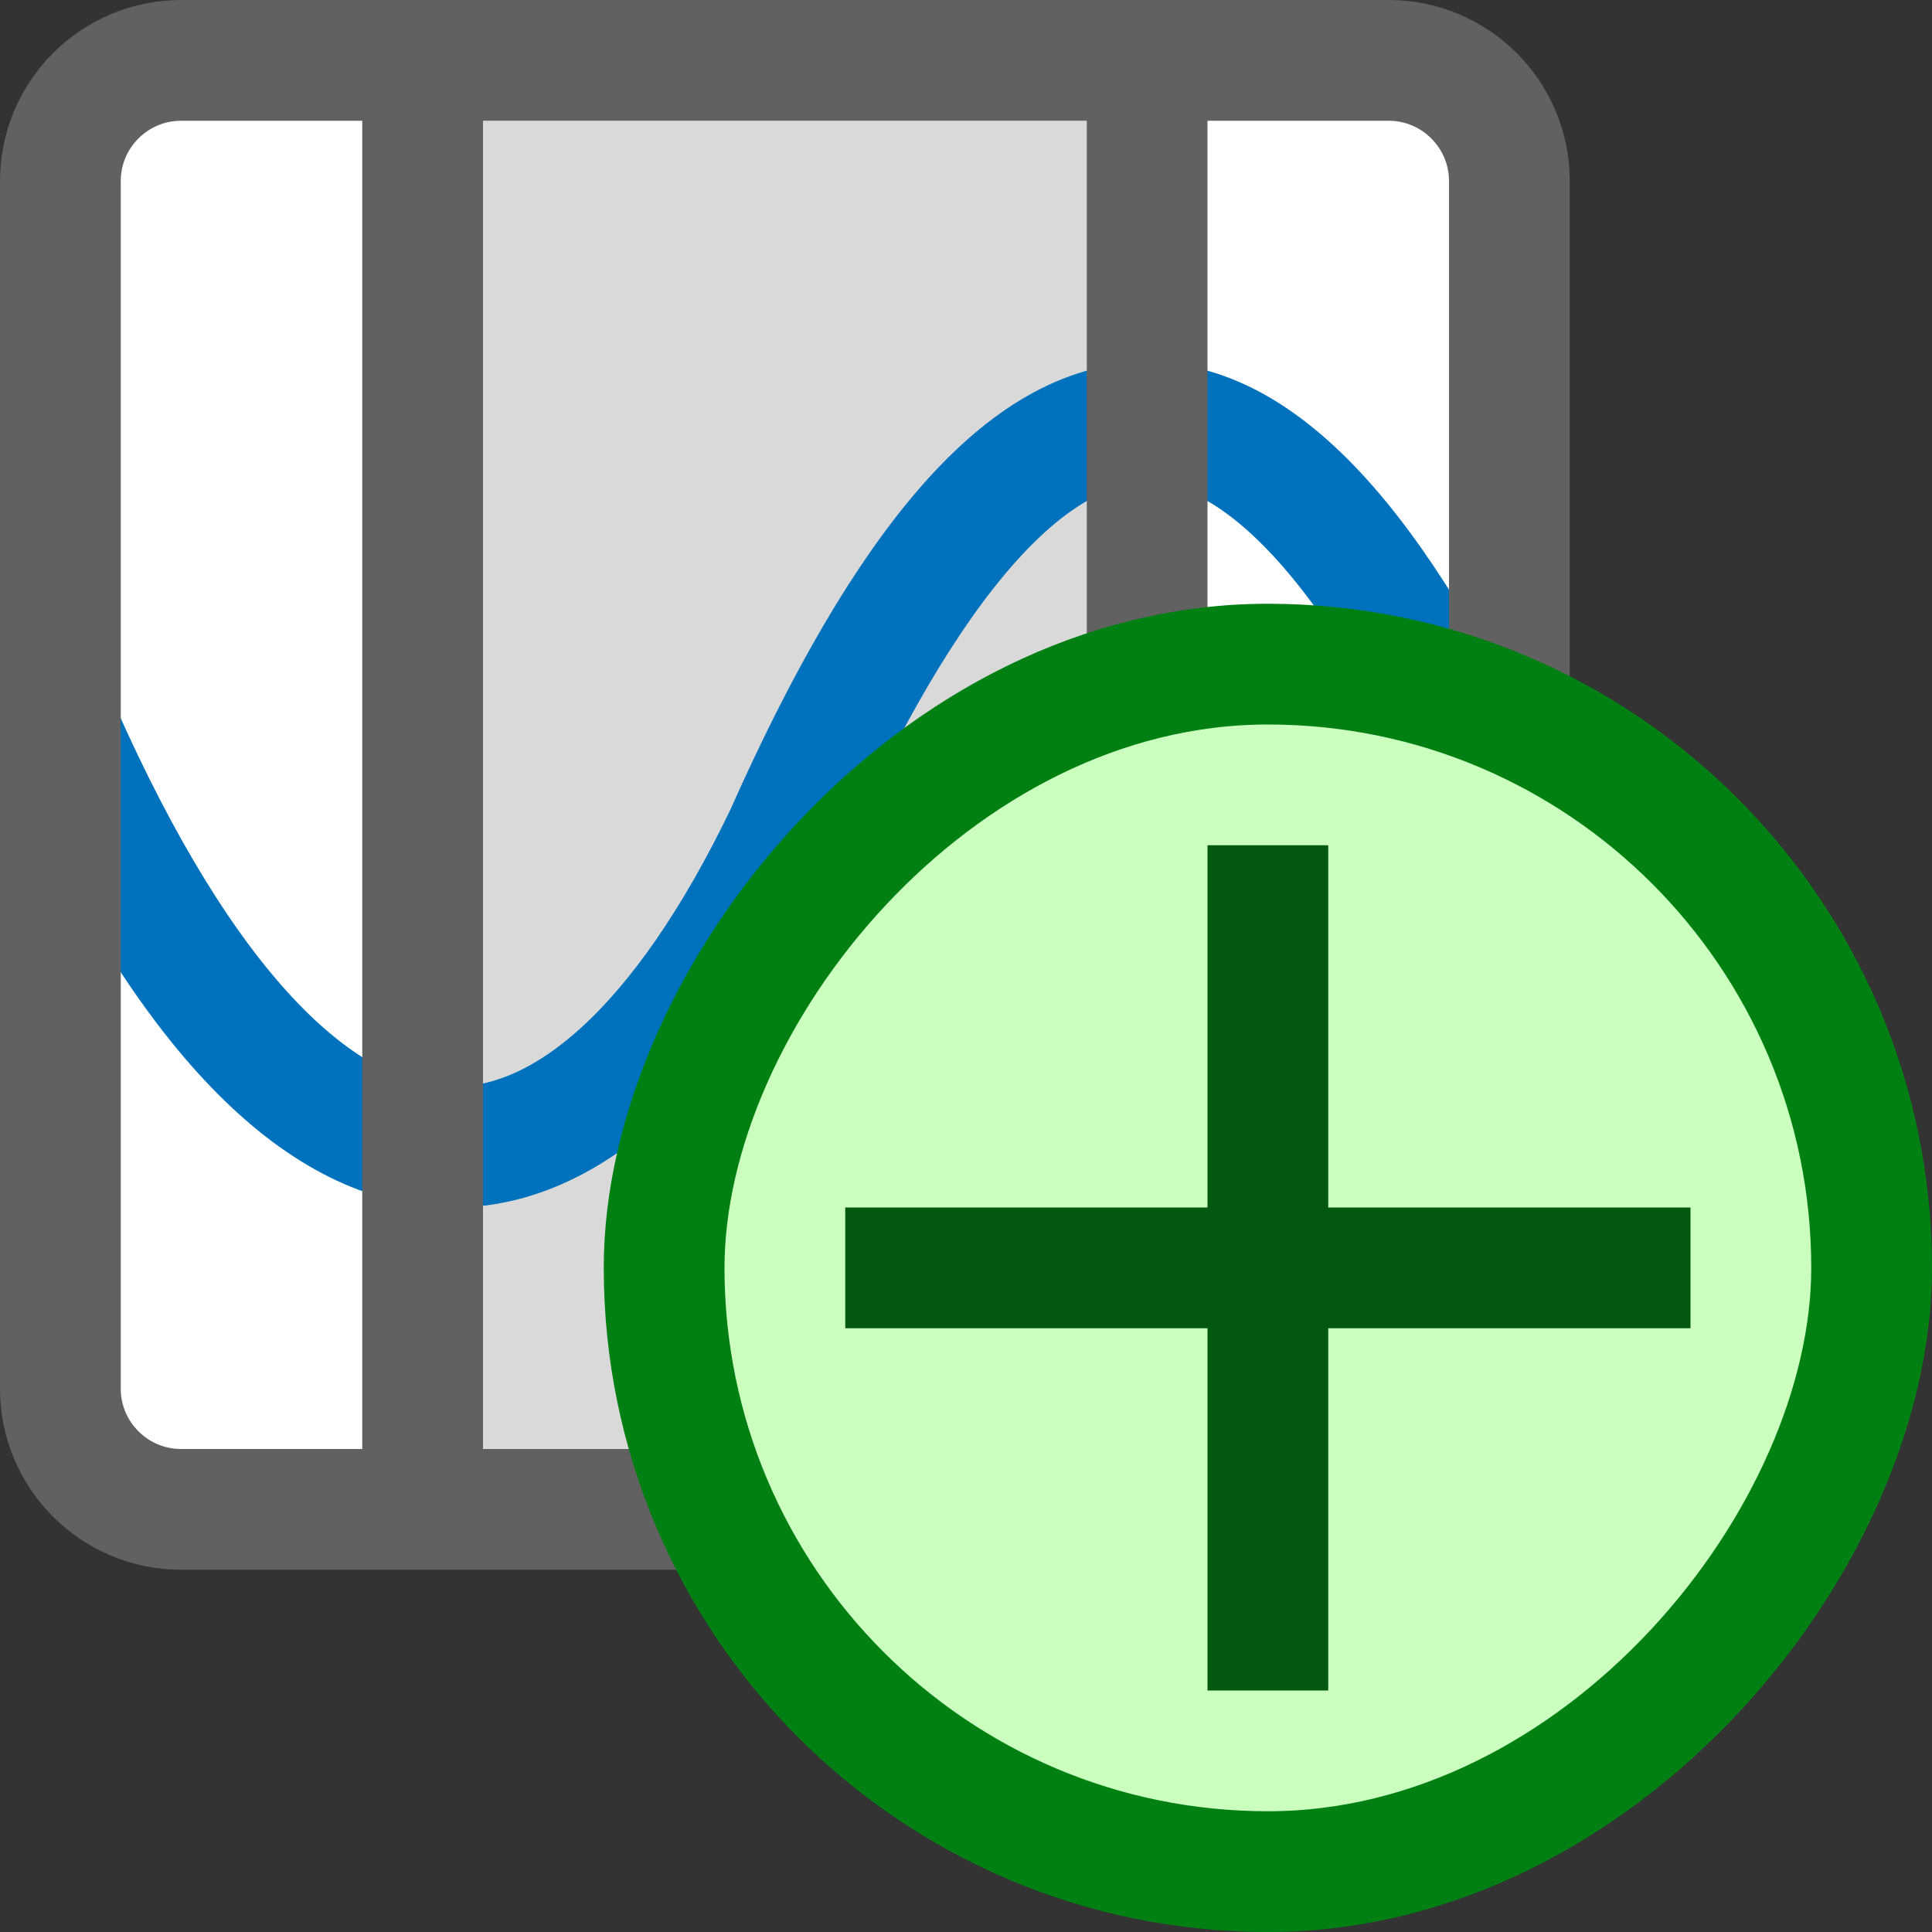 <svg width="16" height="16" viewBox="0 0 16 16" fill="none" xmlns="http://www.w3.org/2000/svg">
<rect x="0" y="0" width="16" height="16" fill="#333333" stroke="none"/>
<path d="M12.5 11.5V1.5C12.5 0.948 12.052 0.5 11.5 0.5H1.5C0.948 0.5 0.5 0.948 0.5 1.5V11.5C0.5 12.052 0.948 12.5 1.5 12.5H11.5C12.052 12.5 12.5 12.052 12.5 11.5Z" fill="#FFFFFF"/>
<path d="M10 1H11.5C11.776 1 12 1.224 12 1.5V11.5C12 11.776 11.776 12 11.5 12H10V1Z" fill="white"/>
<rect x="4" y="1" width="5" height="11" fill="#D9D9D9"/>
<path d="M1 1.5C1 1.224 1.224 1 1.5 1H3V12H1.5C1.224 12 1 11.776 1 11.5V1.5Z" fill="white"/>
<path d="M12.5 6.921C10.477 2.36 8.523 2.36 6.5 6.921C4.833 10.378 2.523 10.618 0.5 6.056" stroke="#0072BD" stroke-linecap="round"/>
<path d="M3.5 0.5H1.5C0.948 0.5 0.5 0.948 0.5 1.5V11.5C0.5 12.052 0.948 12.5 1.5 12.5H3.5M3.5 0.5V12.5M3.5 0.5H9.5M3.5 12.5H9.5M9.5 0.5H11.5C12.052 0.5 12.5 0.948 12.5 1.5V11.5C12.5 12.052 12.052 12.5 11.5 12.5H9.5M9.5 0.5V12.5" stroke="#616161" stroke-linejoin="round"/>
<rect width="10" height="10" rx="5" transform="matrix(-1 0 0 1 15.5 5.5)" fill="#CBFFBE" stroke="#008013"/>
<path d="M13.5 10.5H7.5M10.5 7.5V13.5" stroke="#02580E" stroke-linecap="square"/>
</svg>
